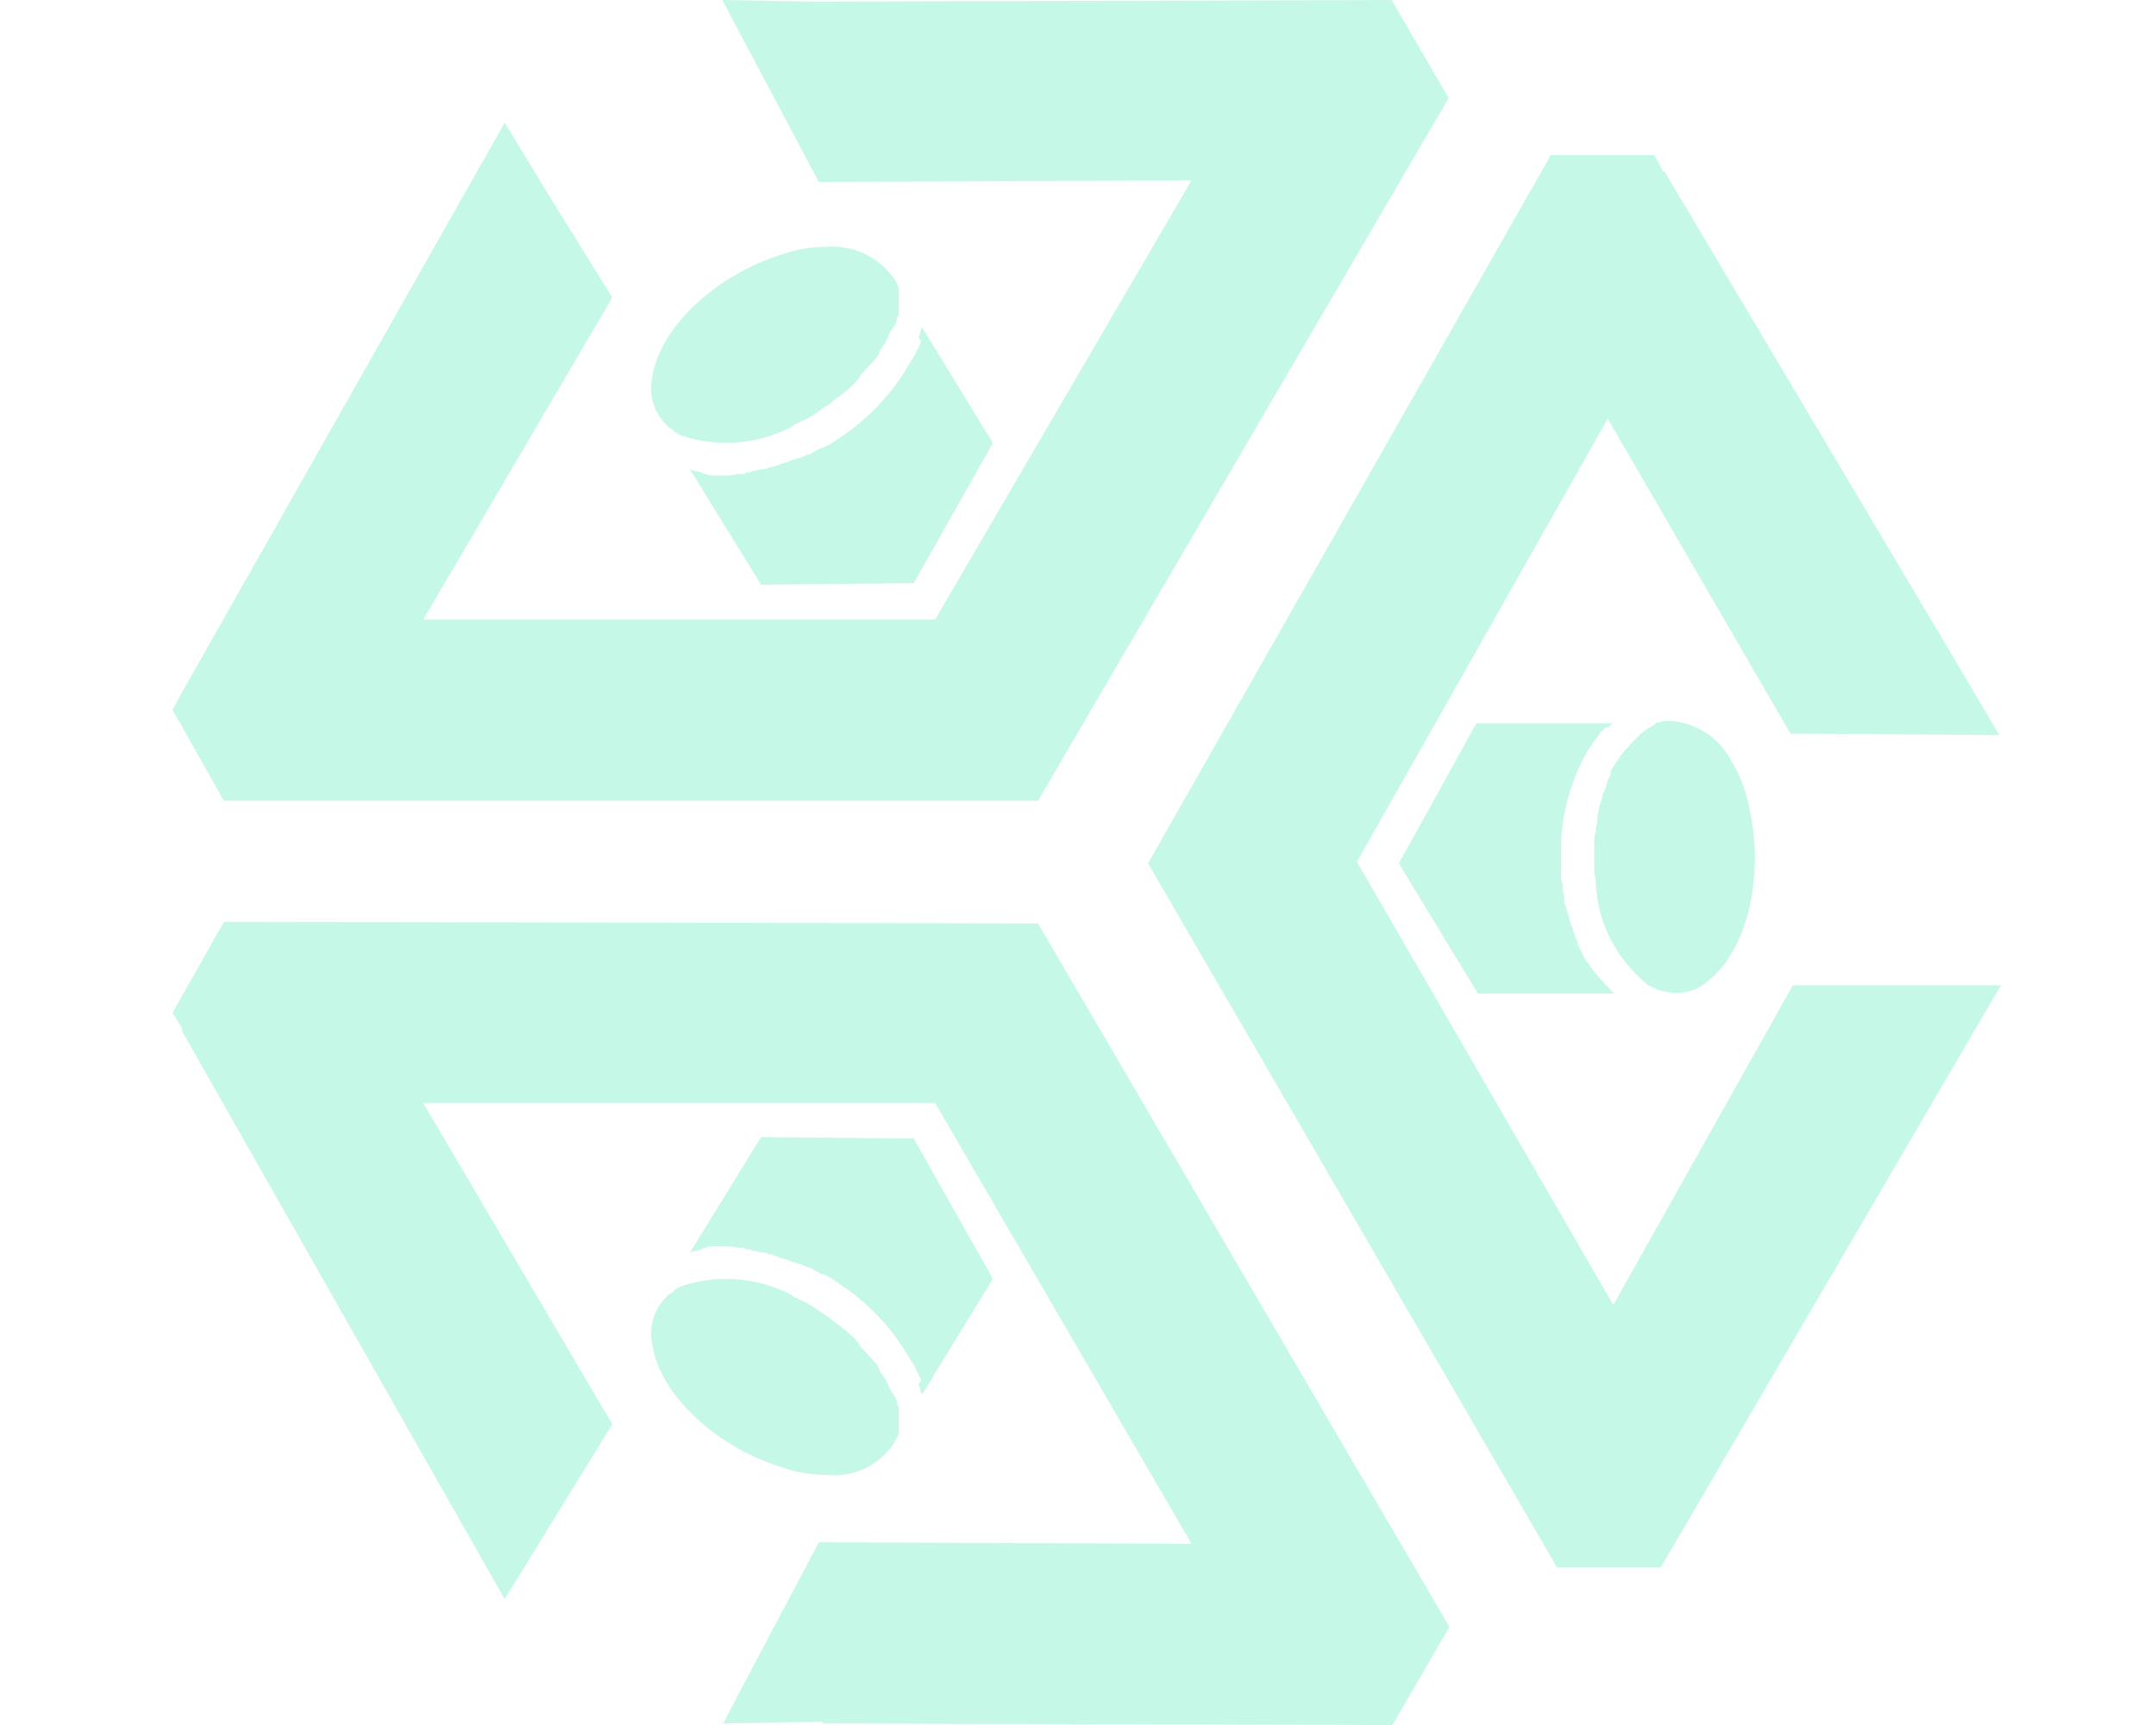 <svg xmlns="http://www.w3.org/2000/svg" xmlns:xlink="http://www.w3.org/1999/xlink" width="100" height="80" viewBox="0 0 100 80">
  <defs>
    <clipPath id="clip-path">
      <rect id="사각형_684" data-name="사각형 684" width="100" height="80" transform="translate(442 756)" fill="#fff"/>
    </clipPath>
  </defs>
  <g id="마스크_그룹_11" data-name="마스크 그룹 11" transform="translate(-442 -756)" clip-path="url(#clip-path)">
    <g id="그룹_297" data-name="그룹 297" transform="translate(377.4 565.3)" opacity="0.3">
      <path id="Layer" d="M235.386,237.2,233,233.162h0l-13.138-22.092h-.073l-.4-.771h-4.807L195.9,243.144,214.872,275.8h4.807l.11-.183L235.46,248.8h-9.651l-8.33,14.826-11.89-20.55,11.633-20.55,8.477,14.605Z" transform="translate(-78.052 -12.407)" fill="#41e6af"/>
      <path id="Layer-2" data-name="Layer" d="M84.233,219.434,93,204.5l-2.936-4.734h0l-2.055-3.376L73,222.883h0l-.4.734,2.385,4.22h37.761l19.046-32.587-2.642-4.55-26.422.073h-.4L98.1,190.7l2.239,4.22h0l2.239,4.22,17.284-.073-11.89,20.367Z" transform="translate(0 0)" fill="#41e6af"/>
      <path id="Layer-3" data-name="Layer" d="M141.219,221.9a6.136,6.136,0,0,0-2.092.367,10.562,10.562,0,0,0-2.275,1.028c-2.055,1.248-3.486,3.046-3.706,4.734a2.363,2.363,0,0,0,.477,1.908h0c.073.11.183.183.257.294a.489.489,0,0,0,.184.11l.11.11c.11.073.183.11.294.183h0a6.556,6.556,0,0,0,5.174-.4l.073-.073c.183-.073.367-.183.55-.257a3.353,3.353,0,0,0,.477-.294c.184-.11.367-.257.55-.367s.294-.257.477-.367l.11-.073c.11-.11.257-.184.367-.294l.11-.11a1.7,1.7,0,0,0,.257-.257.771.771,0,0,0,.183-.257c.073-.147.183-.183.257-.294l.11-.11c.073-.11.183-.184.257-.294l.11-.11c.073-.11.11-.183.183-.294v-.073l.073-.11a2.469,2.469,0,0,0,.257-.4c.073-.11.11-.294.183-.4l.073-.073a.136.136,0,0,1,.073-.11h0c0-.073,0-.073.073-.11,0-.11.073-.183.073-.294s.073-.11.073-.184v-1.174c0-.11-.073-.183-.11-.294a1.288,1.288,0,0,0-.183-.294h0A3.484,3.484,0,0,0,141.219,221.9Z" transform="translate(-38.307 -19.75)" fill="#41e6af"/>
      <path id="Layer-4" data-name="Layer" d="M148.716,232.661c0,.11-.073.183-.11.294h0c0,.073,0,.073-.073.11h0a1.523,1.523,0,0,1-.257.477h0a10.25,10.25,0,0,1-3.046,3.413c-.183.11-.367.257-.55.367a2.013,2.013,0,0,1-.55.294h-.073a.489.489,0,0,1-.183.11c-.11.073-.183.11-.294.184H143.5c-.073,0-.11.073-.183.073a.708.708,0,0,1-.367.11l-.11.073h-.073c-.073,0-.11.073-.183.073a1.4,1.4,0,0,1-.367.11l-.11.073h-.073a1.4,1.4,0,0,1-.367.11c-.073,0-.11.073-.257.073h-.073a1.665,1.665,0,0,0-.294.073.4.4,0,0,0-.257.073h-.073a.2.2,0,0,0-.183.073h-.183c-.183,0-.4.073-.587.073H139.1a.662.662,0,0,1-.367-.073.2.2,0,0,1-.183-.073c-.11,0-.257-.073-.367-.073-.073,0-.11-.073-.183-.073l3.3,5.358,7.083-.073,3.67-6.5-3.3-5.395a.2.2,0,0,1-.073.184v.11a.724.724,0,0,0-.073.257C148.716,232.587,148.716,232.661,148.716,232.661Z" transform="translate(-41.4 -26.144)" fill="#41e6af"/>
      <path id="Layer-5" data-name="Layer" d="M258.685,283.708a6.04,6.04,0,0,1,.771,1.982,10.739,10.739,0,0,1,.294,2.459c0,2.385-.771,4.55-2.092,5.651a2.263,2.263,0,0,1-1.908.587h0c-.11,0-.257-.073-.367-.073-.073,0-.11-.073-.184-.073s-.11-.073-.183-.073c-.11-.073-.257-.11-.294-.184h0a6.393,6.393,0,0,1-2.349-4.624v-.073c0-.184-.073-.367-.073-.587v-1.211a1.426,1.426,0,0,1,.073-.55v-.11c0-.11.073-.294.073-.4v-.183c0-.11.073-.257.073-.367s.073-.184.073-.294a1.4,1.4,0,0,0,.11-.367c0-.073.073-.11.073-.184a1.4,1.4,0,0,0,.11-.367l.073-.184a.488.488,0,0,0,.11-.294v-.073l.073-.11a1.926,1.926,0,0,1,.257-.4c.073-.11.183-.257.257-.367l.073-.073.11-.11h0c.073-.073.073-.073.073-.11l.183-.183.11-.11.11-.11.184-.184.11-.073c.073-.073.184-.11.257-.184.073,0,.073,0,.11-.073a.136.136,0,0,0,.11-.073.072.072,0,0,0,.073-.073h.073c.11,0,.184-.073.294-.073h.367A3.445,3.445,0,0,1,258.685,283.708Z" transform="translate(-113.755 -57.669)" fill="#41e6af"/>
      <path id="Layer-6" data-name="Layer" d="M236.994,282.467c-.073.073-.11.184-.183.257h0c0,.073-.073.073-.073.11h0c-.11.11-.184.294-.294.4h0a9.394,9.394,0,0,0-1.321,4.367v1.321h0v.257a.661.661,0,0,0,.073.367v.257c0,.11.073.257.073.367v.183a.2.2,0,0,0,.073.184c0,.11.073.257.073.367l.073.11v.073a1.4,1.4,0,0,0,.11.367c0,.073.073.11.073.183h0v.073a.959.959,0,0,1,.11.294c0,.073.073.11.11.257v.073c0,.073.073.11.073.184.073.073.073.11.073.11a4.006,4.006,0,0,0,.294.55l.073.073a1.919,1.919,0,0,0,.294.4c0,.073.073.073.073.11l.073.073c.073.11.183.184.257.294.073.073.073.11.11.11a1.837,1.837,0,0,1,.257.294c.073.073.11.073.11.11H231.27L227.6,288.6l3.6-6.5h6.312l-.11.11-.073.073c-.147,0-.183.037-.33.183Z" transform="translate(-98.119 -57.859)" fill="#41e6af"/>
      <path id="Layer-7" data-name="Layer" d="M141.219,361.4a6.137,6.137,0,0,1-2.092-.367,10.56,10.56,0,0,1-2.275-1.028c-2.055-1.248-3.486-3.046-3.706-4.734a2.363,2.363,0,0,1,.477-1.908h0c.073-.11.183-.183.257-.294a.49.49,0,0,1,.184-.11c.073-.037.073-.073.11-.11.11-.073.183-.11.294-.183h0a6.556,6.556,0,0,1,5.174.4l.073.073c.183.073.367.184.55.257a3.352,3.352,0,0,1,.477.294c.184.11.367.257.55.367s.294.257.477.367l.11.073c.11.11.257.184.367.294l.11.11a1.7,1.7,0,0,1,.257.257.772.772,0,0,1,.183.257c.073.147.183.183.257.294l.11.11c.073.11.183.184.257.294l.11.11c.073.11.11.183.183.294v.073l.073.11a2.469,2.469,0,0,1,.257.4c.073.11.11.294.183.4l.073.073a.136.136,0,0,0,.073.11h0c0,.073,0,.073.073.11,0,.11.073.183.073.294s.073.11.073.183v1.174c0,.11-.073.183-.11.294-.073.11-.11.184-.183.294h0A3.319,3.319,0,0,1,141.219,361.4Z" transform="translate(-38.307 -102.3)" fill="#41e6af"/>
      <path id="Layer-8" data-name="Layer" d="M148.716,345.7c0-.11-.073-.183-.11-.294h0c0-.073,0-.073-.073-.11h0a1.523,1.523,0,0,0-.257-.477h0a10.25,10.25,0,0,0-3.046-3.413c-.183-.11-.367-.257-.55-.367a2.009,2.009,0,0,0-.55-.294h-.073a.488.488,0,0,0-.183-.11c-.11-.073-.183-.11-.294-.183H143.5c-.073,0-.11-.073-.183-.073a.708.708,0,0,0-.367-.11l-.11-.073h-.073c-.073,0-.11-.073-.183-.073a1.4,1.4,0,0,0-.367-.11l-.11-.073h-.073a1.4,1.4,0,0,0-.367-.11c-.073,0-.11-.073-.257-.073h-.073a1.664,1.664,0,0,1-.294-.073.4.4,0,0,1-.257-.073h-.073a.2.2,0,0,1-.183-.073h-.183c-.183,0-.4-.073-.587-.073H139.1a.662.662,0,0,0-.367.073.2.2,0,0,0-.183.073c-.11,0-.257.073-.367.073-.073,0-.11.073-.183.073l3.3-5.358,7.083.073,3.67,6.5-3.3,5.394a.2.2,0,0,0-.073-.183v-.11c0-.073-.073-.11-.073-.257C148.716,345.776,148.716,345.7,148.716,345.7Z" transform="translate(-41.4 -90.966)" fill="#41e6af"/>
      <path id="Layer-9" data-name="Layer" d="M119.866,336.044l-17.284-.073-2.642,4.991-1.8,3.413,4.624-.073v.073l26.422.073,2.642-4.55-19.083-32.624L74.985,307.2,72.6,311.42l.477.771H73l15.009,26.422L93,330.5l-8.771-14.9h23.743Z" transform="translate(0 -73.748)" fill="#41e6af"/>
    </g>
  </g>
</svg>
